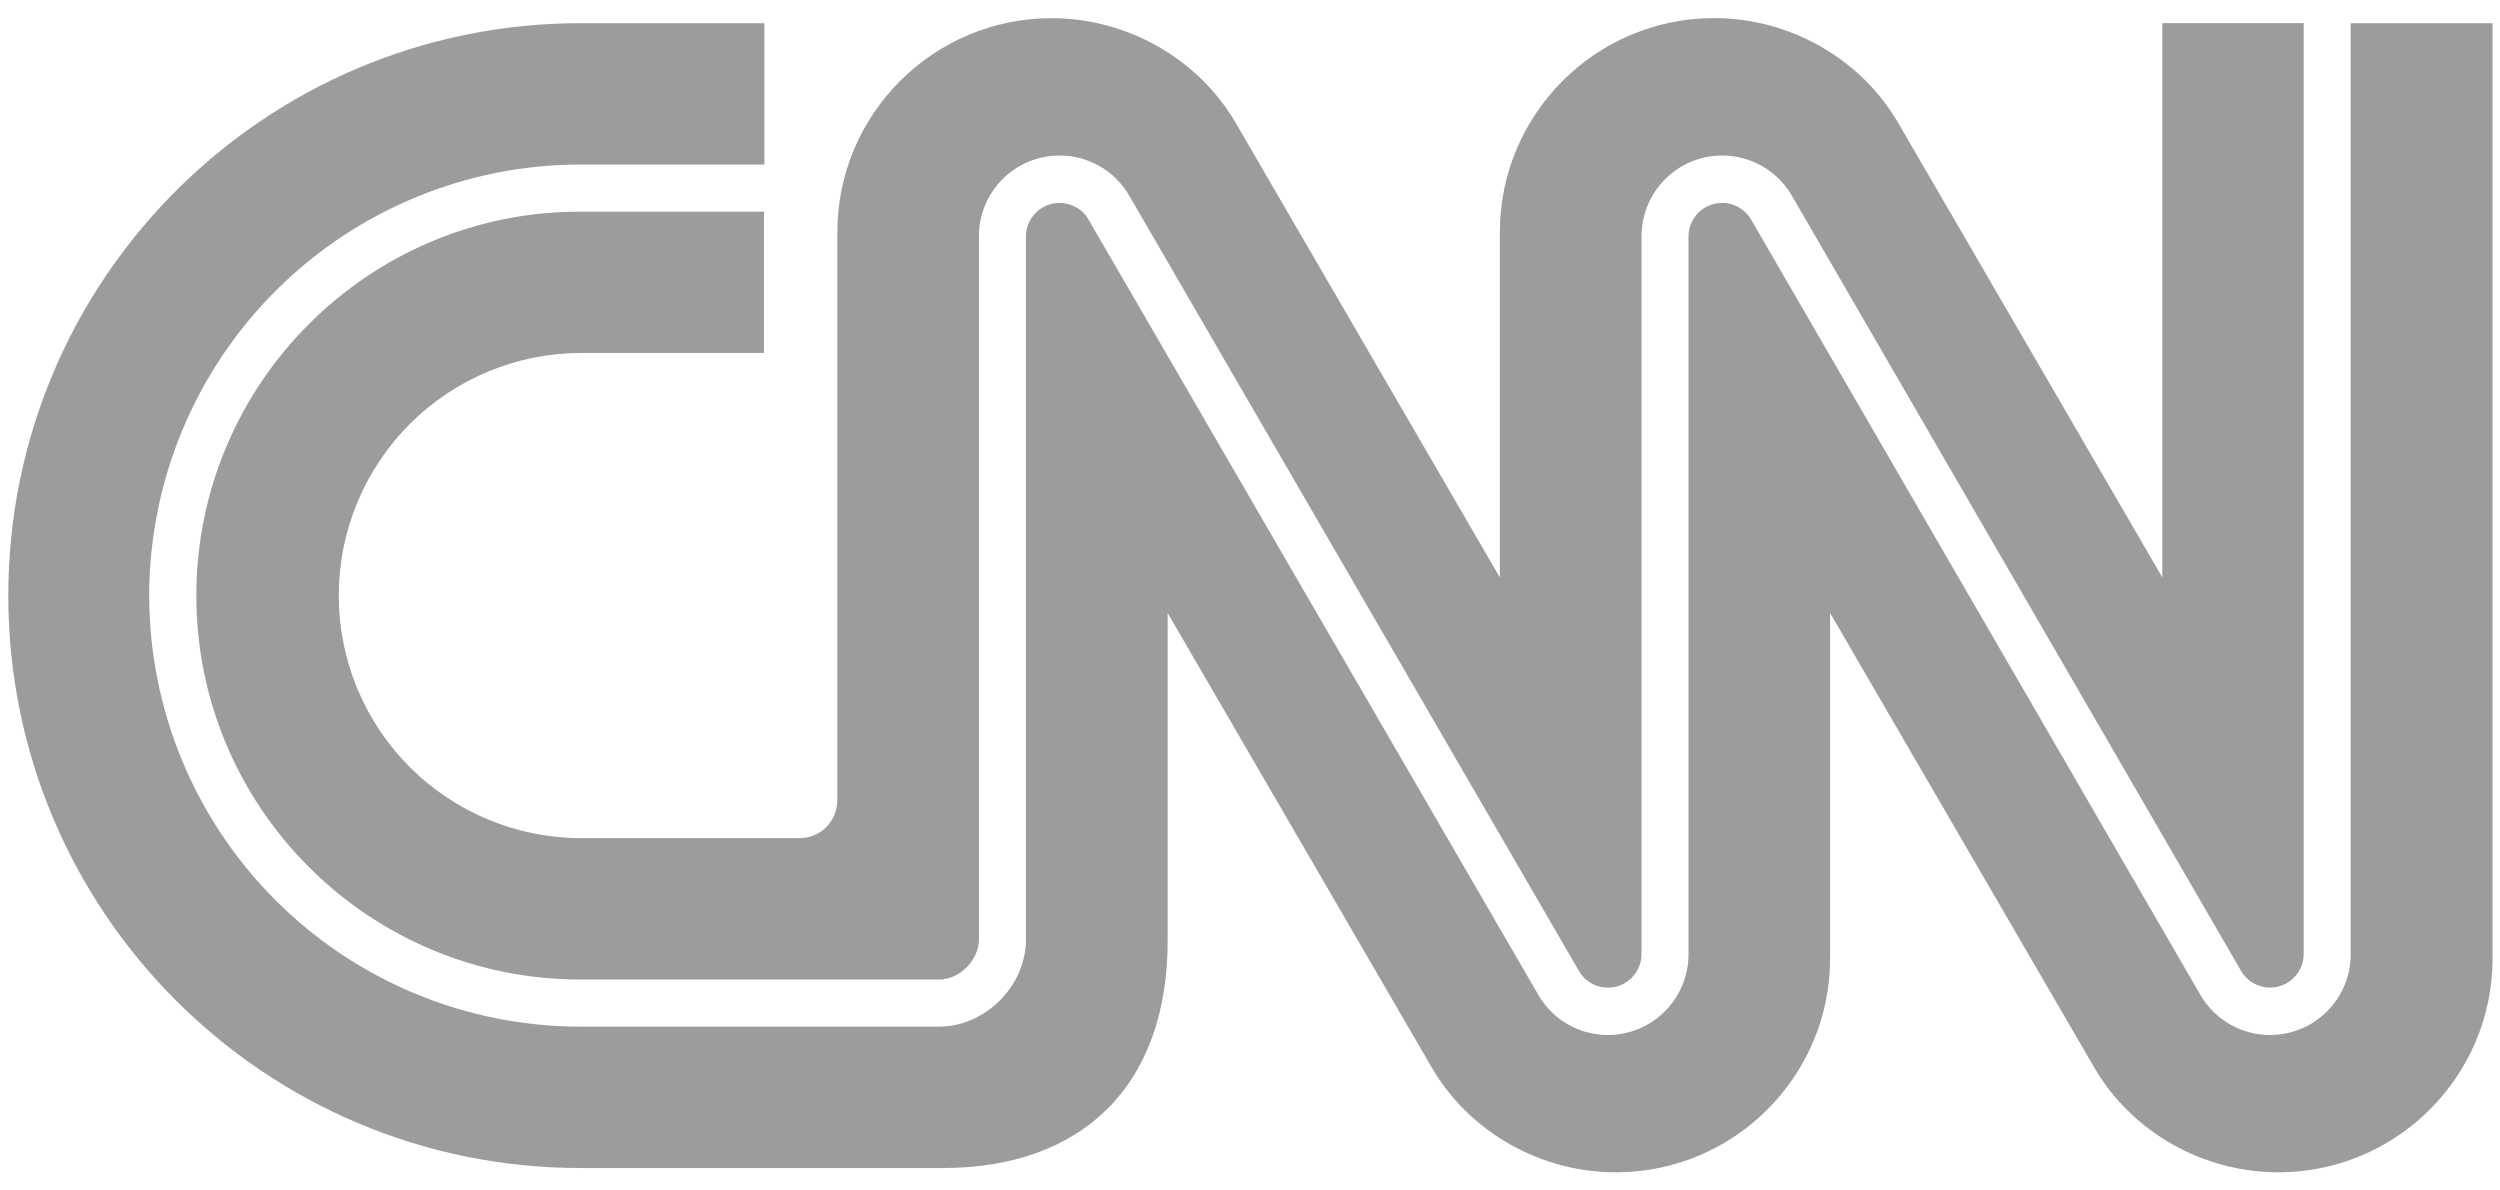 <svg width="126" height="60" viewBox="0 0 126 60" fill="none" xmlns="http://www.w3.org/2000/svg">
<path d="M9.895 30.017C9.895 40.688 18.562 49.368 29.246 49.368H47.322C48.455 49.368 49.338 48.301 49.338 47.36V11.9C49.339 10.823 49.767 9.79 50.529 9.029C51.291 8.267 52.324 7.838 53.401 7.837C54.106 7.837 54.799 8.02 55.411 8.369C56.024 8.717 56.535 9.22 56.894 9.827L79.601 48.976C79.794 49.288 80.083 49.528 80.425 49.661C80.767 49.794 81.142 49.813 81.496 49.714C81.849 49.615 82.16 49.404 82.383 49.113C82.606 48.822 82.729 48.467 82.733 48.1V11.9C82.734 10.823 83.162 9.79 83.924 9.029C84.685 8.267 85.718 7.838 86.795 7.837C87.5 7.837 88.193 8.02 88.806 8.369C89.419 8.717 89.93 9.22 90.289 9.827L112.973 48.973C113.166 49.285 113.455 49.525 113.797 49.658C114.138 49.791 114.514 49.81 114.867 49.711C115.22 49.613 115.531 49.402 115.755 49.111C115.978 48.821 116.101 48.465 116.105 48.099V1.165H108.981V29.101L95.654 6.168C93.77 2.947 90.197 0.912 86.393 0.912C80.435 0.912 75.593 5.745 75.593 11.703V29.103L62.266 6.169C60.377 2.949 56.803 0.916 53.003 0.916C47.046 0.916 42.203 5.749 42.203 11.707V40.293C42.207 41.333 41.425 42.24 40.286 42.243H29.299C26.057 42.243 22.947 40.955 20.654 38.662C18.361 36.369 17.073 33.259 17.073 30.016C17.073 26.773 18.361 23.663 20.654 21.37C22.947 19.078 26.057 17.789 29.299 17.789H38.502V10.667H29.222C18.575 10.667 9.895 19.333 9.895 30.017ZM118.475 1.168V48.101C118.474 49.179 118.046 50.211 117.284 50.973C116.523 51.735 115.49 52.163 114.413 52.164C113.708 52.165 113.015 51.982 112.402 51.634C111.79 51.285 111.278 50.783 110.919 50.176L88.233 11.027C88.039 10.715 87.75 10.475 87.409 10.342C87.067 10.209 86.692 10.19 86.338 10.289C85.985 10.387 85.674 10.598 85.451 10.889C85.227 11.18 85.105 11.535 85.101 11.901V48.101C85.1 49.179 84.671 50.211 83.909 50.973C83.148 51.735 82.115 52.163 81.038 52.164C80.332 52.165 79.637 51.981 79.025 51.63C78.412 51.279 77.901 50.774 77.545 50.164L54.839 11.027C54.55 10.533 53.983 10.227 53.395 10.227C52.948 10.228 52.52 10.406 52.203 10.723C51.887 11.039 51.709 11.467 51.707 11.915V47.36C51.707 49.693 49.657 51.743 47.318 51.743H29.245C23.485 51.737 17.962 49.446 13.889 45.373C9.816 41.3 7.525 35.778 7.519 30.017C7.525 24.257 9.816 18.735 13.889 14.662C17.962 10.588 23.485 8.298 29.245 8.292H38.525V1.168H29.269C13.335 1.168 0.418 14.084 0.418 30.019C0.418 45.953 13.322 58.869 29.269 58.869H47.517C54.429 58.873 58.874 54.823 58.85 47.352V30.896L72.177 53.829C74.061 57.051 77.634 59.085 81.438 59.085C87.395 59.085 92.238 54.252 92.238 48.296V30.896L105.565 53.829C107.45 57.051 111.023 59.085 114.826 59.085C120.783 59.085 125.626 54.252 125.626 48.296V1.168H118.475Z" fill="#9C9C9C"/>
</svg>
